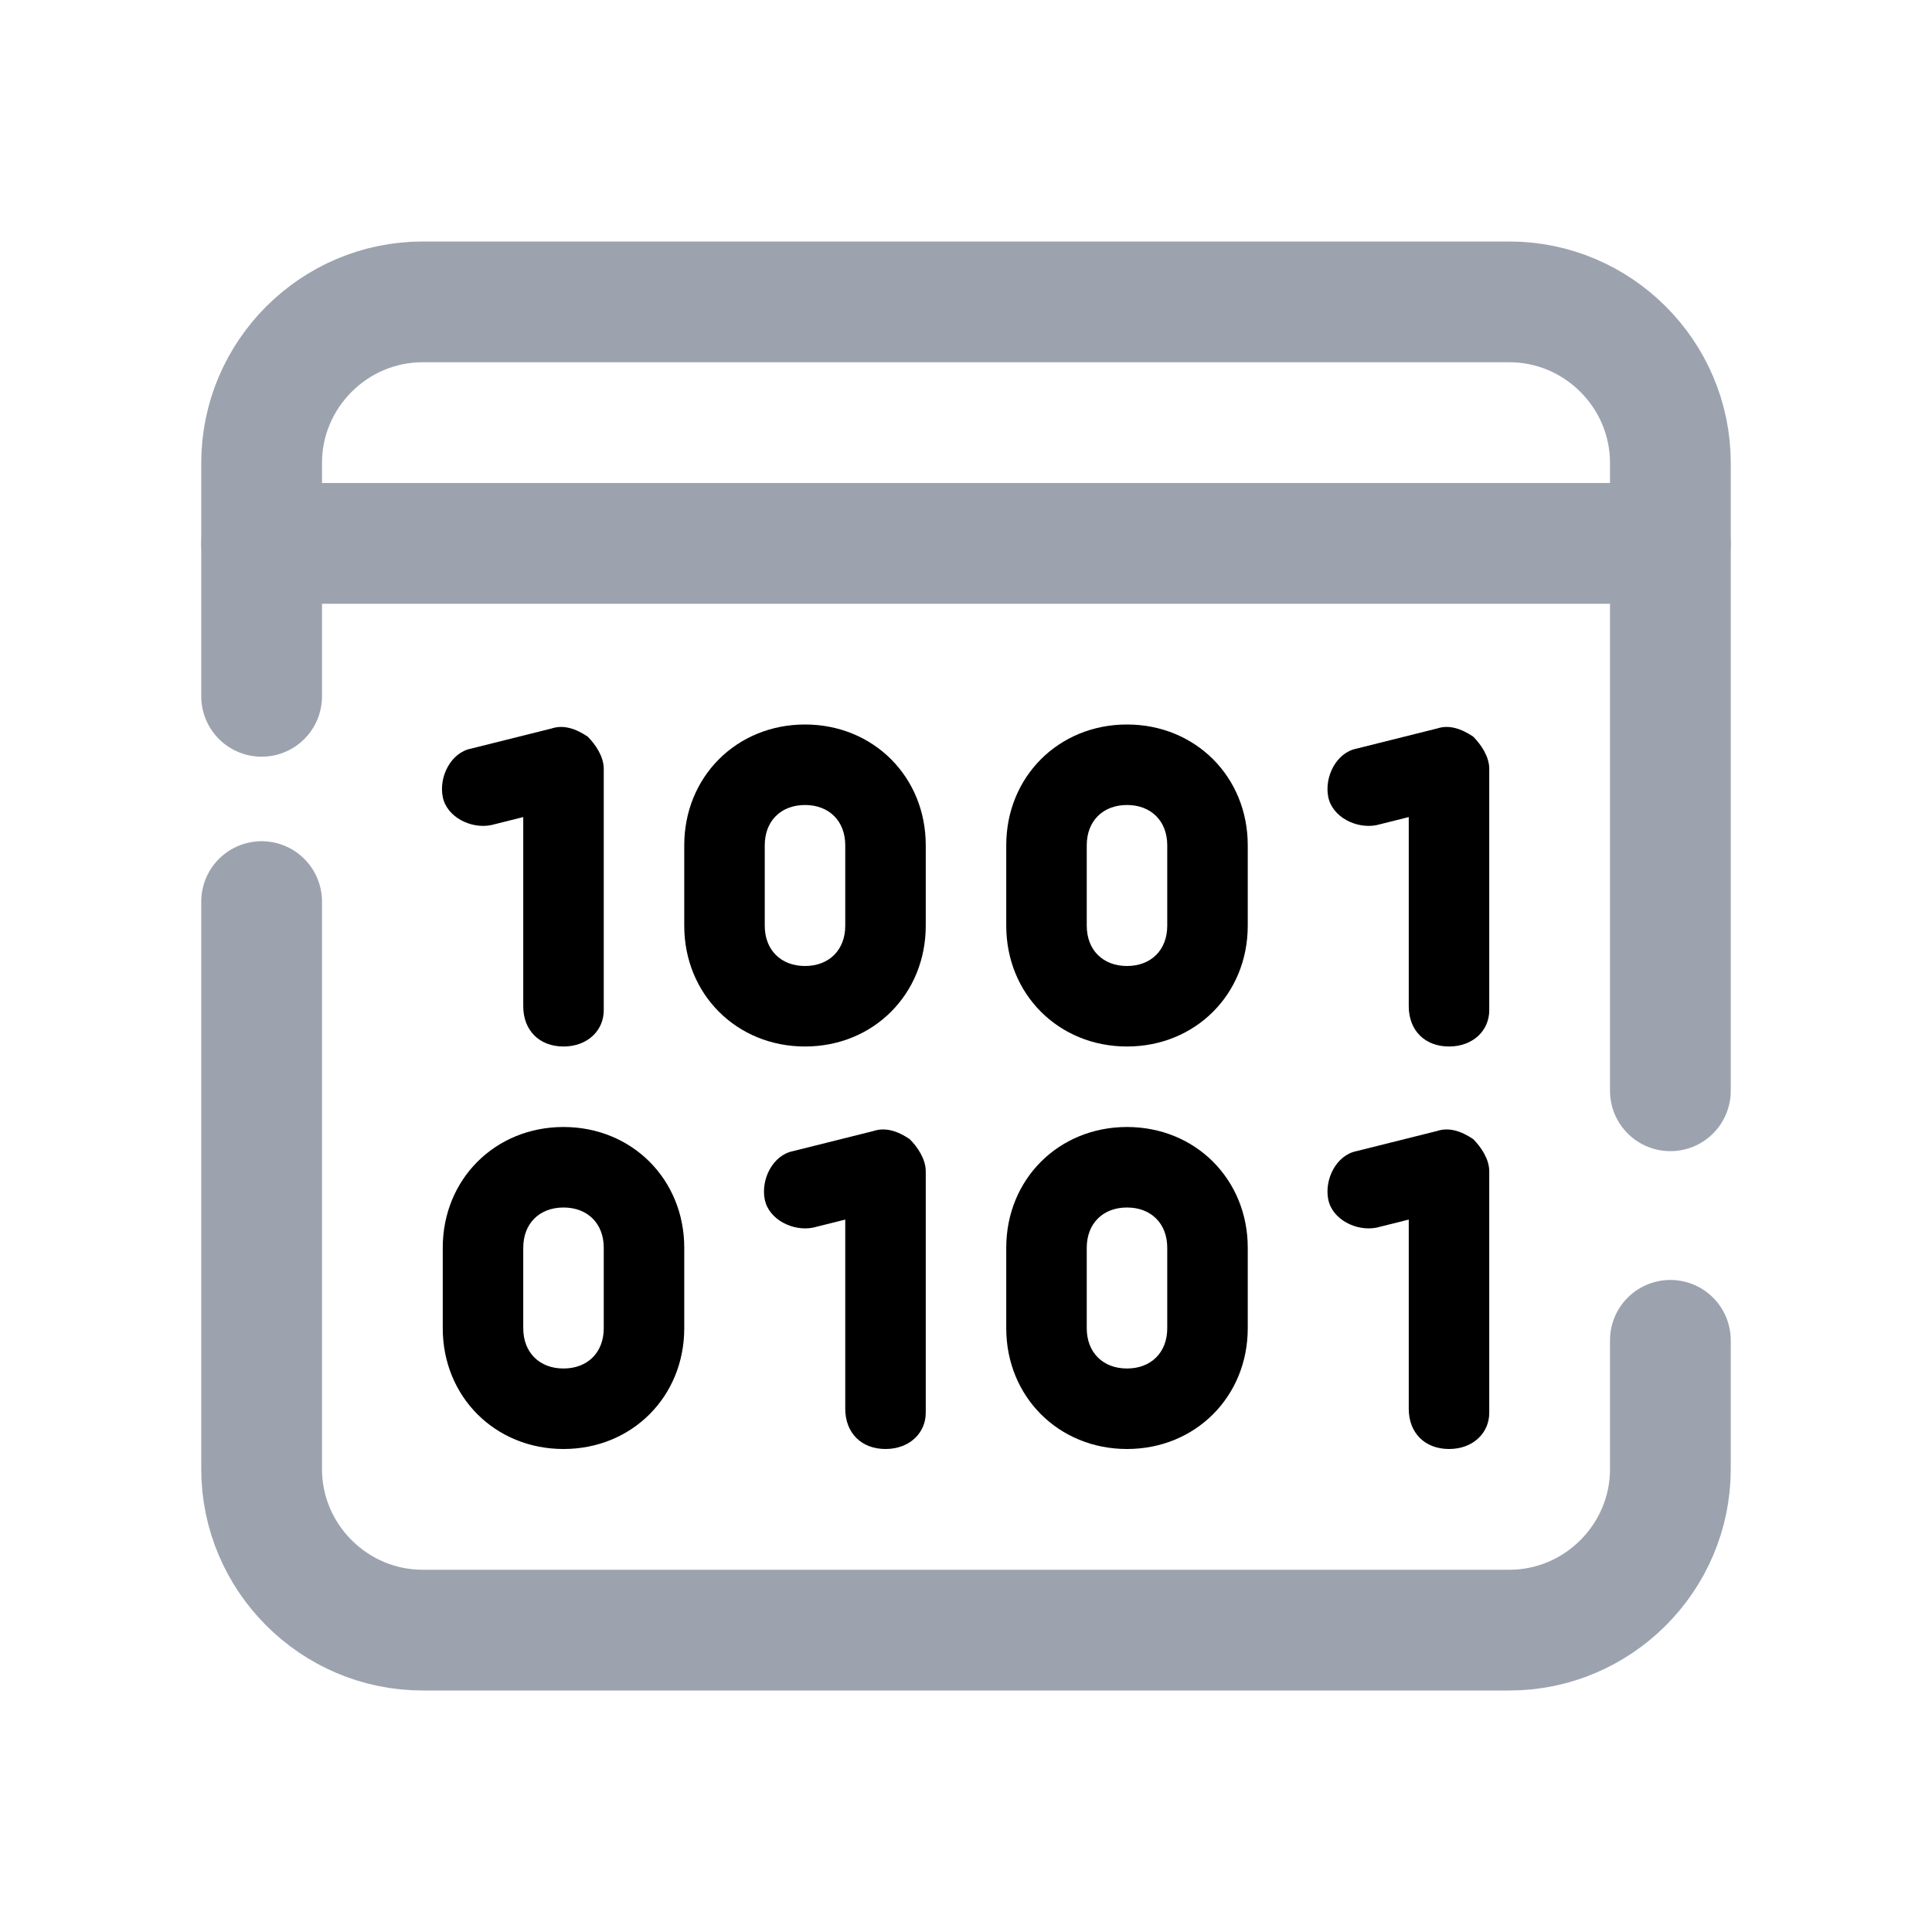 <svg xmlns="http://www.w3.org/2000/svg" viewBox="0 0 48 48" width="48px" height="48px">
    <path fill="none" stroke="#9CA3AF" stroke-linecap="round" stroke-linejoin="round" stroke-width="3"
          d="M41.5,33.3v3.2c0,2.2-1.8,4-4,4h-27c-2.2,0-4-1.8-4-4V22.4"/>
    <path fill="none" stroke="#9CA3AF" stroke-linecap="round" stroke-linejoin="round" stroke-width="3"
          d="M6.5,17.3v-5.8c0-2.2,1.8-4,4-4h27c2.2,0,4,1.8,4,4v15.6"/>
    <path d="M14,26c-0.6,0-1-0.4-1-1v-4.7l-0.8,0.2c-0.5,0.1-1.1-0.2-1.2-0.7c-0.1-0.5,0.2-1.1,0.7-1.2l2-0.5c0.3-0.1,0.6,0,0.9,0.2	c0.2,0.2,0.4,0.5,0.4,0.8v6C15,25.6,14.6,26,14,26z"/>
    <path d="M22,36c-0.6,0-1-0.4-1-1v-4.7l-0.8,0.2c-0.5,0.1-1.1-0.2-1.2-0.7c-0.1-0.5,0.2-1.1,0.7-1.2l2-0.5c0.3-0.1,0.6,0,0.9,0.2	c0.2,0.2,0.4,0.5,0.4,0.8v6C23,35.6,22.6,36,22,36z"/>
    <path d="M36,26c-0.6,0-1-0.4-1-1v-4.7l-0.8,0.2c-0.5,0.1-1.1-0.2-1.2-0.7c-0.1-0.5,0.2-1.1,0.7-1.2l2-0.5c0.3-0.1,0.6,0,0.9,0.2	c0.2,0.2,0.4,0.5,0.4,0.8v6C37,25.6,36.6,26,36,26z"/>
    <path d="M36,36c-0.6,0-1-0.4-1-1v-4.7l-0.8,0.2c-0.5,0.1-1.1-0.2-1.2-0.7c-0.1-0.5,0.2-1.1,0.7-1.2l2-0.5c0.3-0.1,0.6,0,0.9,0.2	c0.2,0.2,0.4,0.5,0.4,0.8v6C37,35.6,36.6,36,36,36z"/>
    <path d="M20,26c-1.7,0-3-1.3-3-3v-2c0-1.7,1.3-3,3-3s3,1.3,3,3v2C23,24.7,21.7,26,20,26z M20,20c-0.6,0-1,0.4-1,1v2c0,0.6,0.4,1,1,1	s1-0.4,1-1v-2C21,20.4,20.6,20,20,20z"/>
    <path d="M28,26c-1.7,0-3-1.3-3-3v-2c0-1.7,1.3-3,3-3s3,1.3,3,3v2C31,24.7,29.7,26,28,26z M28,20c-0.6,0-1,0.4-1,1v2c0,0.6,0.4,1,1,1	s1-0.4,1-1v-2C29,20.4,28.6,20,28,20z"/>
    <path d="M14,36c-1.7,0-3-1.3-3-3v-2c0-1.7,1.3-3,3-3s3,1.3,3,3v2C17,34.7,15.7,36,14,36z M14,30c-0.6,0-1,0.4-1,1v2c0,0.6,0.4,1,1,1	s1-0.4,1-1v-2C15,30.4,14.6,30,14,30z"/>
    <path d="M28,36c-1.7,0-3-1.3-3-3v-2c0-1.7,1.3-3,3-3s3,1.3,3,3v2C31,34.7,29.7,36,28,36z M28,30c-0.6,0-1,0.4-1,1v2c0,0.6,0.4,1,1,1	s1-0.4,1-1v-2C29,30.4,28.6,30,28,30z"/>
    <line x1="6.5" x2="41.5" y1="13.5" y2="13.5" fill="none" stroke="#9CA3AF" stroke-linecap="round"
          stroke-linejoin="round" stroke-miterlimit="10" stroke-width="3"/>
</svg>
